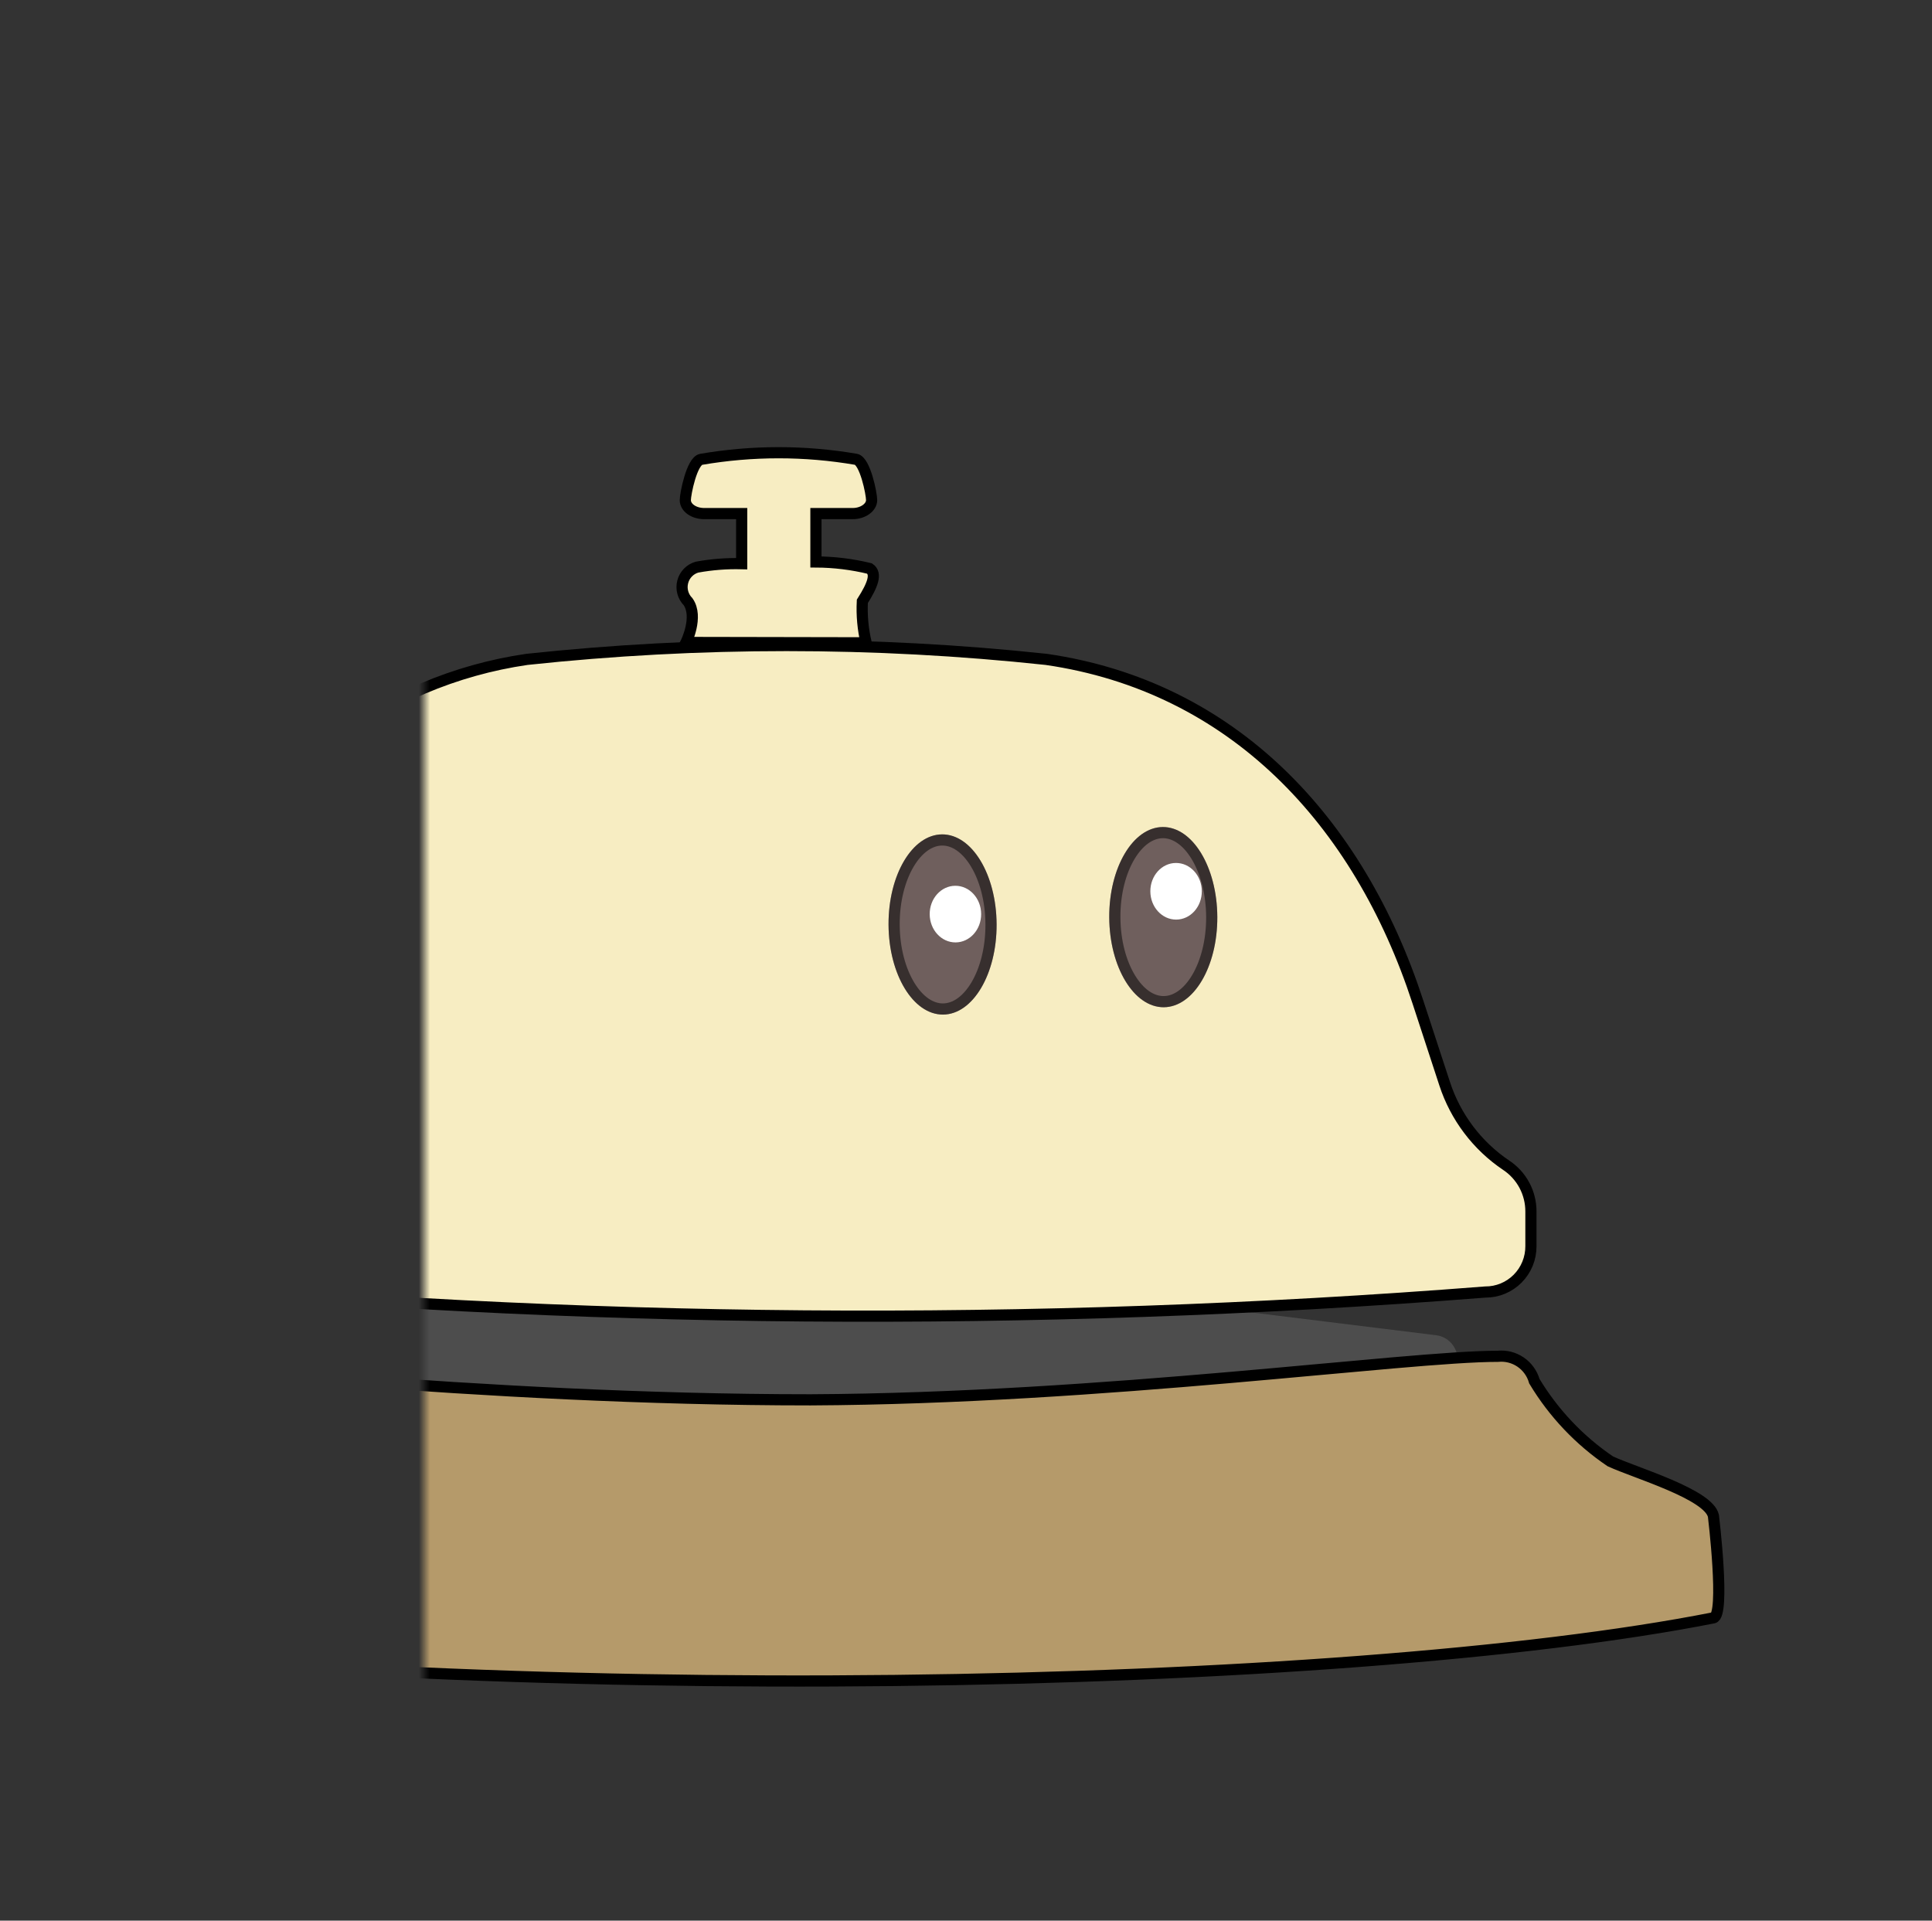<svg width="173" height="172" viewBox="0 0 173 172" fill="none" xmlns="http://www.w3.org/2000/svg">
<rect x="0" y="0" width="173" height="172" fill="#333333" stroke="none"/>
<mask id="mask0" mask-type="alpha" maskUnits="userSpaceOnUse" x="38" y="0" width="135" height="172">
<rect x="38" width="135" height="172" rx="6" fill="white"/>
</mask>
<g mask="url(#mask0)">
<path d="M13.471 123.812C26.768 124.957 41.543 126.473 53.486 127.556C63.532 128.438 73.635 128.438 83.681 127.556L128.59 123.936C129.121 123.872 129.611 123.615 129.966 123.213C130.321 122.811 130.517 122.292 130.517 121.754C130.517 121.217 130.321 120.698 129.966 120.296C129.611 119.894 129.121 119.636 128.59 119.573L94.732 115.396C77.093 113.229 59.251 113.323 41.635 115.674L13.409 119.449C12.879 119.52 12.393 119.784 12.043 120.191C11.693 120.598 11.504 121.12 11.512 121.658C11.52 122.196 11.723 122.712 12.084 123.109C12.445 123.506 12.939 123.756 13.471 123.812Z" fill="#4D4D4D"/>
<path d="M-9 136.653V145.935C45.051 152.99 120.463 151.381 153.429 144.883C154.507 144.667 153.429 135.756 153.429 135.756C152.999 133.806 146.473 131.919 144.195 130.867C141.435 129 139.114 126.55 137.393 123.688C137.194 122.992 136.759 122.387 136.163 121.98C135.567 121.573 134.847 121.389 134.13 121.46C125.85 121.46 98.855 125.235 72.569 125.359C42.958 125.359 13.901 121.955 7.252 121.584C6.644 121.505 6.026 121.609 5.478 121.885C4.93 122.161 4.476 122.595 4.174 123.131C2.99 126.957 0.506 130.243 -2.844 132.414C-4.383 133.342 -9 135.322 -9 136.653Z" fill="#B59A6A" stroke="black" stroke-miterlimit="10"/>
<path d="M77.556 57.565C77.269 56.35 77.155 55.099 77.218 53.852C78.141 52.398 78.541 51.377 77.864 50.912C76.292 50.53 74.68 50.333 73.062 50.325V45.993H76.356C77.279 45.993 78.049 45.436 78.049 44.786C78.049 44.198 77.464 41.32 76.664 41.135C72.07 40.346 67.376 40.346 62.782 41.135C61.95 41.289 61.366 44.229 61.366 44.786C61.366 45.467 62.135 45.993 63.059 45.993H66.414V50.479C65.073 50.445 63.732 50.549 62.412 50.789C62.104 50.877 61.823 51.046 61.599 51.277C61.375 51.508 61.214 51.794 61.134 52.106C61.053 52.419 61.054 52.747 61.138 53.058C61.222 53.37 61.386 53.654 61.612 53.883C62.566 55.244 61.427 57.534 61.427 57.534L77.556 57.565Z" fill="#F7EDC2" stroke="black" stroke-miterlimit="10"/>
<path d="M5.468 114.189L11.009 114.715C51.567 118.556 92.378 118.887 132.992 115.705C133.531 115.709 134.065 115.605 134.564 115.4C135.062 115.195 135.515 114.892 135.896 114.509C136.277 114.126 136.579 113.67 136.783 113.169C136.987 112.668 137.09 112.131 137.086 111.589V108.495C137.088 107.674 136.887 106.864 136.5 106.14C136.113 105.417 135.553 104.801 134.87 104.349C132.273 102.603 130.333 100.032 129.36 97.047L126.959 89.713C121.665 73.469 110.338 61.464 93.686 59.05C78.226 57.395 62.636 57.395 47.176 59.05C40.773 59.982 34.716 62.551 29.585 66.512C24.454 70.472 20.421 75.691 17.873 81.669L11.778 94.169C10.473 96.95 8.715 99.491 6.576 101.688L6.238 102.028C5.546 102.737 5.094 103.646 4.945 104.628L3.868 112.301C3.837 112.533 3.856 112.768 3.922 112.993C3.988 113.217 4.1 113.424 4.251 113.602C4.402 113.78 4.588 113.924 4.798 114.025C5.007 114.126 5.236 114.182 5.468 114.189Z" fill="#F7EDC2" stroke="black" stroke-miterlimit="10"/>
<ellipse rx="4.838" ry="8.069" transform="matrix(1 -0.004 0.005 1 84.402 82.79)" fill="#6F5F5D"/>
<path d="M88.74 82.772C88.751 84.925 88.236 86.852 87.421 88.226C86.6 89.61 85.53 90.355 84.439 90.359C83.348 90.364 82.27 89.629 81.436 88.252C80.608 86.885 80.074 84.962 80.063 82.809C80.053 80.656 80.567 78.728 81.382 77.355C82.203 75.971 83.273 75.226 84.364 75.221C85.456 75.216 86.533 75.952 87.367 77.329C88.196 78.695 88.729 80.618 88.74 82.772Z" stroke="black" stroke-opacity="0.5"/>
<ellipse rx="4.838" ry="8.069" transform="matrix(1 -0.004 0.005 1 104.165 82.132)" fill="#6F5F5D"/>
<path d="M108.504 82.113C108.514 84.267 107.999 86.194 107.185 87.568C106.364 88.952 105.294 89.697 104.203 89.701C103.111 89.706 102.034 88.97 101.2 87.594C100.371 86.227 99.838 84.304 99.827 82.151C99.816 79.998 100.331 78.07 101.146 76.697C101.967 75.313 103.037 74.568 104.128 74.563C105.219 74.558 106.296 75.294 107.131 76.671C107.959 78.037 108.493 79.96 108.504 82.113Z" stroke="black" stroke-opacity="0.5"/>
<ellipse rx="2.304" ry="2.536" transform="matrix(1 -0.004 0.005 1 105.311 79.817)" fill="white"/>
<ellipse rx="2.304" ry="2.536" transform="matrix(1 -0.004 0.005 1 85.553 81.86)" fill="white"/>
</g>
</svg>

